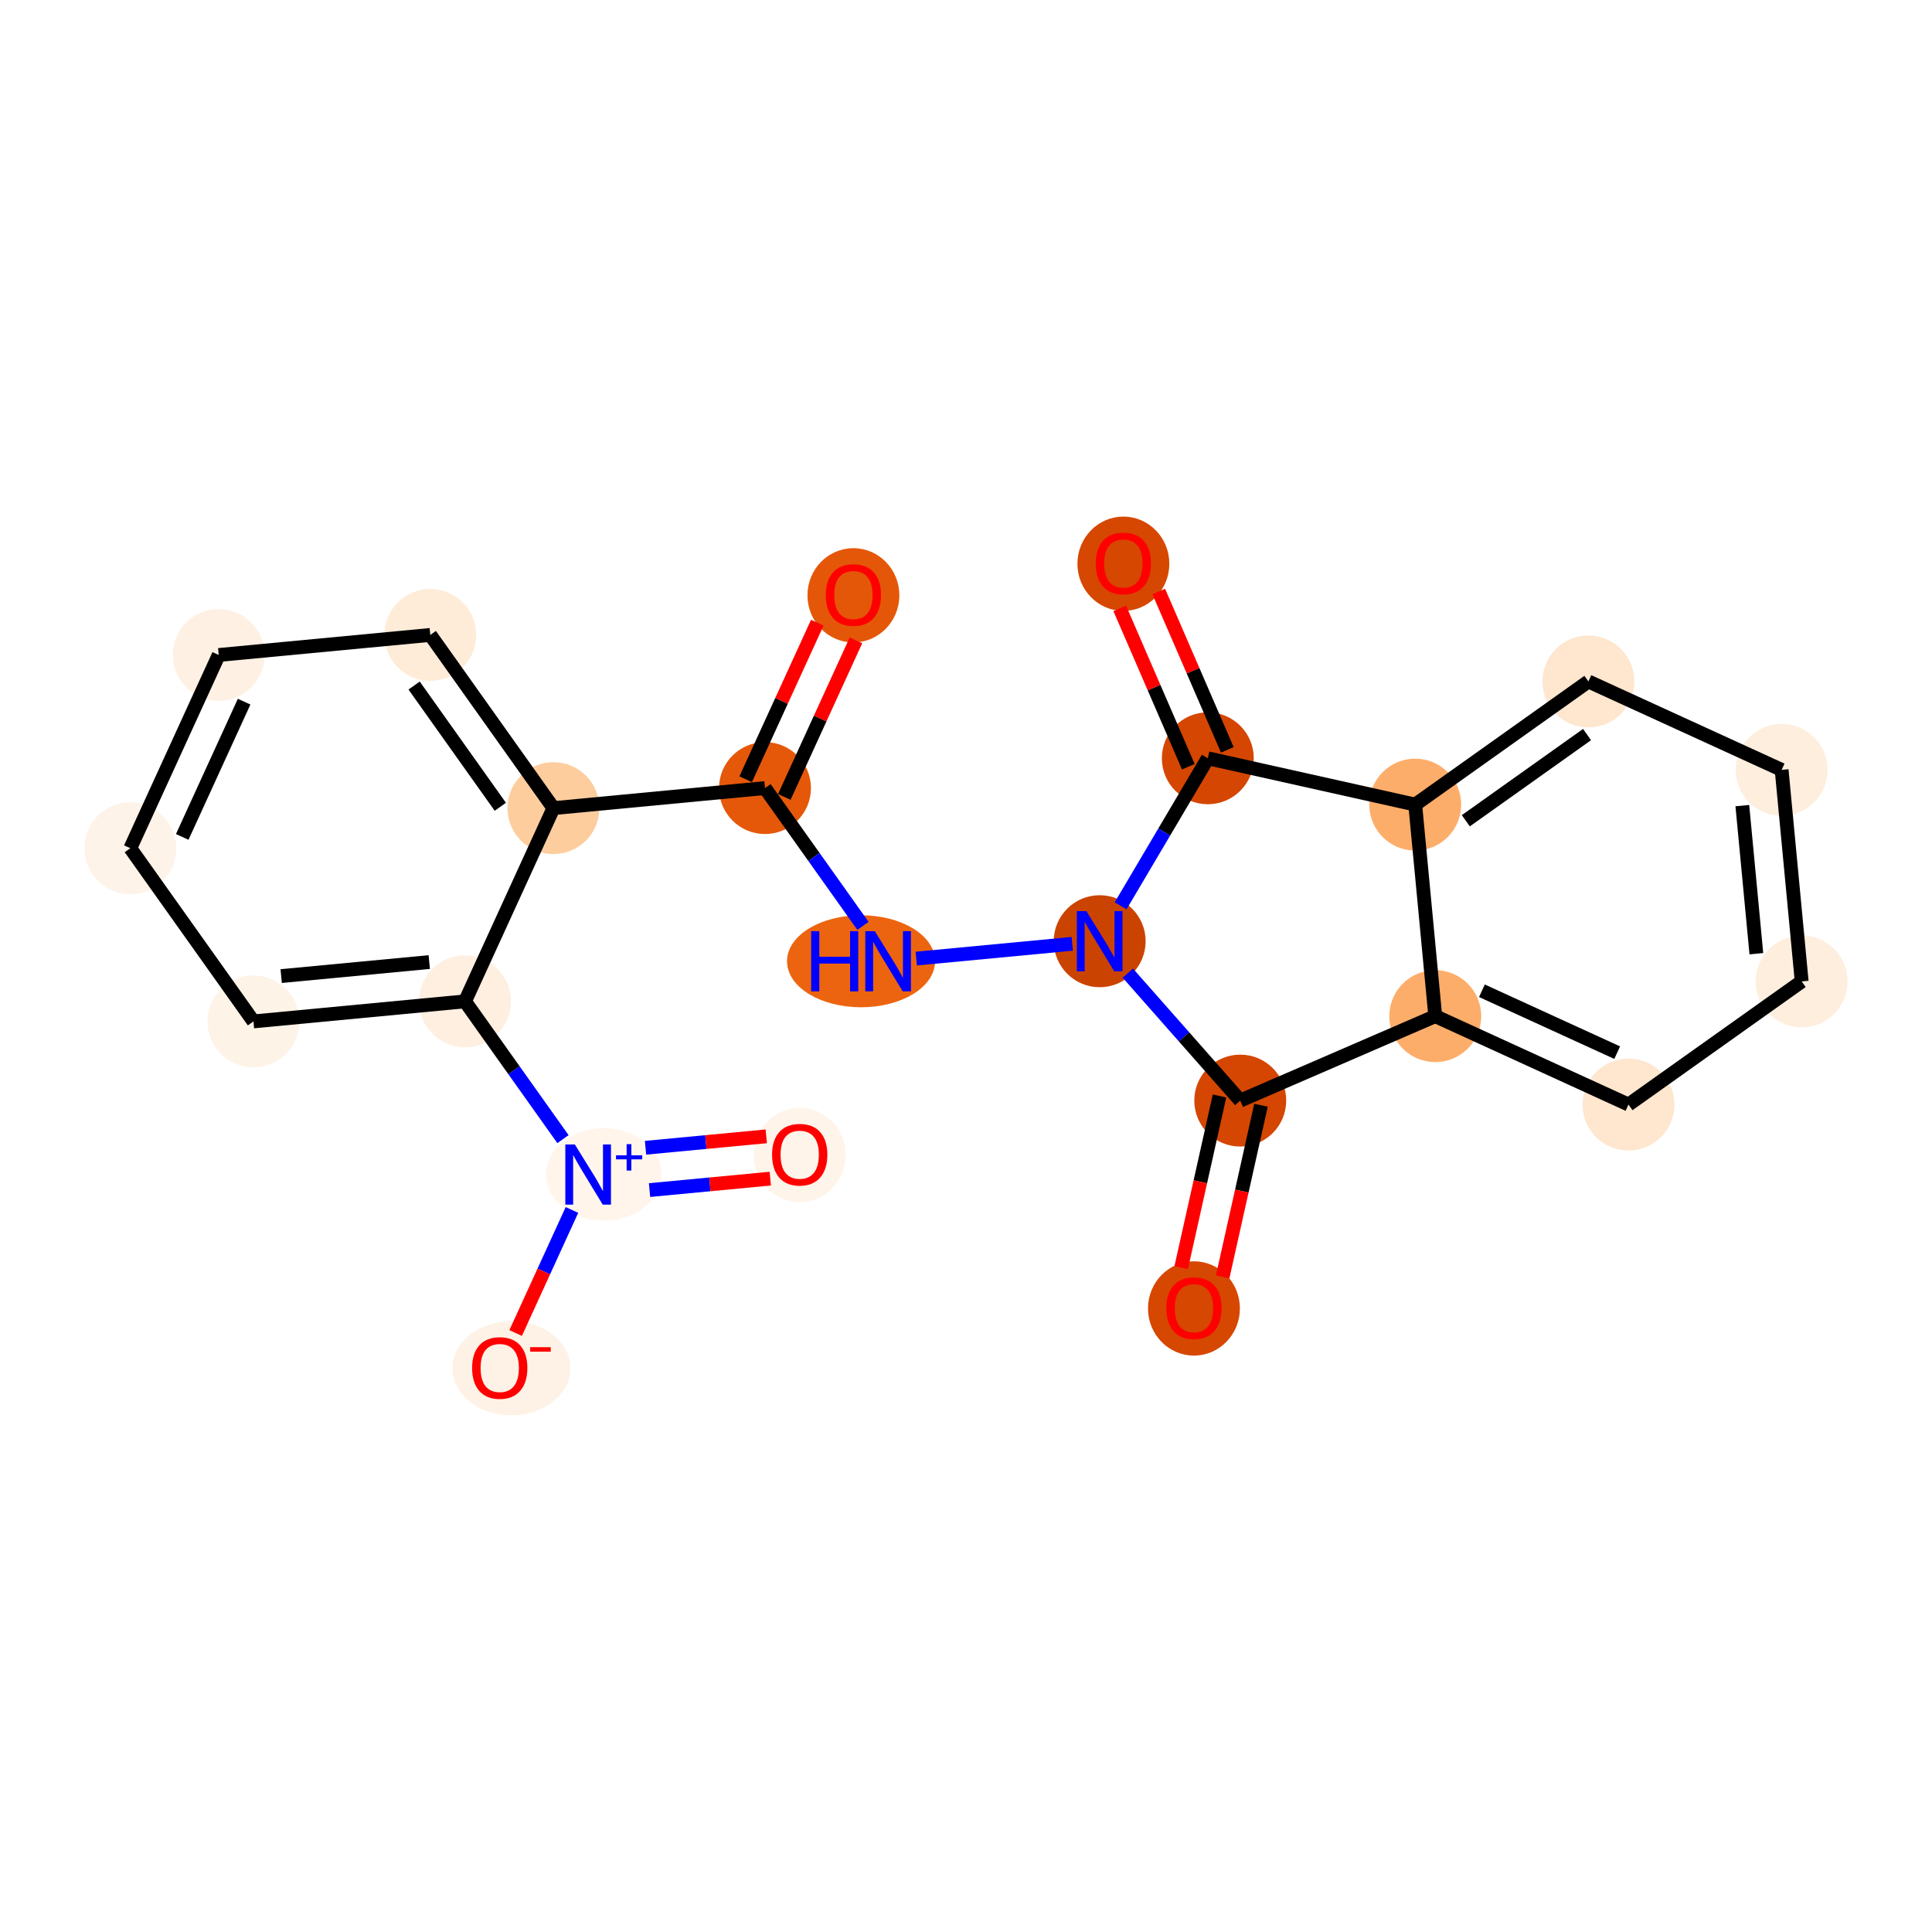 <?xml version='1.0' encoding='iso-8859-1'?>
<svg version='1.1' baseProfile='full'
              xmlns='http://www.w3.org/2000/svg'
                      xmlns:rdkit='http://www.rdkit.org/xml'
                      xmlns:xlink='http://www.w3.org/1999/xlink'
                  xml:space='preserve'
width='280px' height='280px' viewBox='0 0 280 280'>
<!-- END OF HEADER -->
<rect style='opacity:1.0;fill:#FFFFFF;stroke:none' width='280' height='280' x='0' y='0'> </rect>
<ellipse cx='123.682' cy='86.277' rx='6.16' ry='6.333'  style='fill:#E45709;fill-rule:evenodd;stroke:#E45709;stroke-width:1.0px;stroke-linecap:butt;stroke-linejoin:miter;stroke-opacity:1' />
<ellipse cx='110.868' cy='114.214' rx='6.16' ry='6.16'  style='fill:#E5580A;fill-rule:evenodd;stroke:#E5580A;stroke-width:1.0px;stroke-linecap:butt;stroke-linejoin:miter;stroke-opacity:1' />
<ellipse cx='124.79' cy='139.314' rx='10.227' ry='6.167'  style='fill:#ED6410;fill-rule:evenodd;stroke:#ED6410;stroke-width:1.0px;stroke-linecap:butt;stroke-linejoin:miter;stroke-opacity:1' />
<ellipse cx='159.374' cy='136.409' rx='6.16' ry='6.167'  style='fill:#CB4301;fill-rule:evenodd;stroke:#CB4301;stroke-width:1.0px;stroke-linecap:butt;stroke-linejoin:miter;stroke-opacity:1' />
<ellipse cx='179.746' cy='159.506' rx='6.16' ry='6.16'  style='fill:#D44601;fill-rule:evenodd;stroke:#D44601;stroke-width:1.0px;stroke-linecap:butt;stroke-linejoin:miter;stroke-opacity:1' />
<ellipse cx='173.035' cy='189.631' rx='6.16' ry='6.333'  style='fill:#D64701;fill-rule:evenodd;stroke:#D64701;stroke-width:1.0px;stroke-linecap:butt;stroke-linejoin:miter;stroke-opacity:1' />
<ellipse cx='208.008' cy='147.268' rx='6.16' ry='6.16'  style='fill:#FDAD6A;fill-rule:evenodd;stroke:#FDAD6A;stroke-width:1.0px;stroke-linecap:butt;stroke-linejoin:miter;stroke-opacity:1' />
<ellipse cx='236.013' cy='160.082' rx='6.16' ry='6.16'  style='fill:#FEE6CF;fill-rule:evenodd;stroke:#FEE6CF;stroke-width:1.0px;stroke-linecap:butt;stroke-linejoin:miter;stroke-opacity:1' />
<ellipse cx='261.113' cy='142.236' rx='6.16' ry='6.16'  style='fill:#FEEEDE;fill-rule:evenodd;stroke:#FEEEDE;stroke-width:1.0px;stroke-linecap:butt;stroke-linejoin:miter;stroke-opacity:1' />
<ellipse cx='258.208' cy='111.576' rx='6.16' ry='6.16'  style='fill:#FEEEDE;fill-rule:evenodd;stroke:#FEEEDE;stroke-width:1.0px;stroke-linecap:butt;stroke-linejoin:miter;stroke-opacity:1' />
<ellipse cx='230.203' cy='98.761' rx='6.16' ry='6.16'  style='fill:#FEE6CF;fill-rule:evenodd;stroke:#FEE6CF;stroke-width:1.0px;stroke-linecap:butt;stroke-linejoin:miter;stroke-opacity:1' />
<ellipse cx='205.103' cy='116.608' rx='6.16' ry='6.16'  style='fill:#FDAD6A;fill-rule:evenodd;stroke:#FDAD6A;stroke-width:1.0px;stroke-linecap:butt;stroke-linejoin:miter;stroke-opacity:1' />
<ellipse cx='175.045' cy='109.896' rx='6.16' ry='6.16'  style='fill:#D44601;fill-rule:evenodd;stroke:#D44601;stroke-width:1.0px;stroke-linecap:butt;stroke-linejoin:miter;stroke-opacity:1' />
<ellipse cx='162.808' cy='81.702' rx='6.16' ry='6.333'  style='fill:#D64701;fill-rule:evenodd;stroke:#D64701;stroke-width:1.0px;stroke-linecap:butt;stroke-linejoin:miter;stroke-opacity:1' />
<ellipse cx='80.207' cy='117.12' rx='6.16' ry='6.16'  style='fill:#FDCD9E;fill-rule:evenodd;stroke:#FDCD9E;stroke-width:1.0px;stroke-linecap:butt;stroke-linejoin:miter;stroke-opacity:1' />
<ellipse cx='62.361' cy='92.02' rx='6.16' ry='6.16'  style='fill:#FEECD9;fill-rule:evenodd;stroke:#FEECD9;stroke-width:1.0px;stroke-linecap:butt;stroke-linejoin:miter;stroke-opacity:1' />
<ellipse cx='31.701' cy='94.925' rx='6.16' ry='6.16'  style='fill:#FEF1E3;fill-rule:evenodd;stroke:#FEF1E3;stroke-width:1.0px;stroke-linecap:butt;stroke-linejoin:miter;stroke-opacity:1' />
<ellipse cx='18.887' cy='122.93' rx='6.16' ry='6.16'  style='fill:#FEF3E8;fill-rule:evenodd;stroke:#FEF3E8;stroke-width:1.0px;stroke-linecap:butt;stroke-linejoin:miter;stroke-opacity:1' />
<ellipse cx='36.733' cy='148.03' rx='6.16' ry='6.16'  style='fill:#FEF3E7;fill-rule:evenodd;stroke:#FEF3E7;stroke-width:1.0px;stroke-linecap:butt;stroke-linejoin:miter;stroke-opacity:1' />
<ellipse cx='67.393' cy='145.125' rx='6.16' ry='6.16'  style='fill:#FEEFE0;fill-rule:evenodd;stroke:#FEEFE0;stroke-width:1.0px;stroke-linecap:butt;stroke-linejoin:miter;stroke-opacity:1' />
<ellipse cx='87.504' cy='170.202' rx='7.88' ry='6.2'  style='fill:#FFF5EB;fill-rule:evenodd;stroke:#FFF5EB;stroke-width:1.0px;stroke-linecap:butt;stroke-linejoin:miter;stroke-opacity:1' />
<ellipse cx='115.9' cy='167.387' rx='6.16' ry='6.333'  style='fill:#FEF4EA;fill-rule:evenodd;stroke:#FEF4EA;stroke-width:1.0px;stroke-linecap:butt;stroke-linejoin:miter;stroke-opacity:1' />
<ellipse cx='74.121' cy='198.298' rx='8.059' ry='6.333'  style='fill:#FEF2E6;fill-rule:evenodd;stroke:#FEF2E6;stroke-width:1.0px;stroke-linecap:butt;stroke-linejoin:miter;stroke-opacity:1' />
<path class='bond-0 atom-0 atom-1' d='M 118.449,90.243 L 113.258,101.588' style='fill:none;fill-rule:evenodd;stroke:#FF0000;stroke-width:2.0px;stroke-linecap:butt;stroke-linejoin:miter;stroke-opacity:1' />
<path class='bond-0 atom-0 atom-1' d='M 113.258,101.588 L 108.067,112.933' style='fill:none;fill-rule:evenodd;stroke:#000000;stroke-width:2.0px;stroke-linecap:butt;stroke-linejoin:miter;stroke-opacity:1' />
<path class='bond-0 atom-0 atom-1' d='M 124.05,92.806 L 118.859,104.151' style='fill:none;fill-rule:evenodd;stroke:#FF0000;stroke-width:2.0px;stroke-linecap:butt;stroke-linejoin:miter;stroke-opacity:1' />
<path class='bond-0 atom-0 atom-1' d='M 118.859,104.151 L 113.668,115.496' style='fill:none;fill-rule:evenodd;stroke:#000000;stroke-width:2.0px;stroke-linecap:butt;stroke-linejoin:miter;stroke-opacity:1' />
<path class='bond-1 atom-1 atom-2' d='M 110.868,114.214 L 117.967,124.199' style='fill:none;fill-rule:evenodd;stroke:#000000;stroke-width:2.0px;stroke-linecap:butt;stroke-linejoin:miter;stroke-opacity:1' />
<path class='bond-1 atom-1 atom-2' d='M 117.967,124.199 L 125.066,134.183' style='fill:none;fill-rule:evenodd;stroke:#0000FF;stroke-width:2.0px;stroke-linecap:butt;stroke-linejoin:miter;stroke-opacity:1' />
<path class='bond-13 atom-1 atom-14' d='M 110.868,114.214 L 80.207,117.12' style='fill:none;fill-rule:evenodd;stroke:#000000;stroke-width:2.0px;stroke-linecap:butt;stroke-linejoin:miter;stroke-opacity:1' />
<path class='bond-2 atom-2 atom-3' d='M 132.791,138.928 L 155.399,136.785' style='fill:none;fill-rule:evenodd;stroke:#0000FF;stroke-width:2.0px;stroke-linecap:butt;stroke-linejoin:miter;stroke-opacity:1' />
<path class='bond-3 atom-3 atom-4' d='M 163.452,141.032 L 171.599,150.269' style='fill:none;fill-rule:evenodd;stroke:#0000FF;stroke-width:2.0px;stroke-linecap:butt;stroke-linejoin:miter;stroke-opacity:1' />
<path class='bond-3 atom-3 atom-4' d='M 171.599,150.269 L 179.746,159.506' style='fill:none;fill-rule:evenodd;stroke:#000000;stroke-width:2.0px;stroke-linecap:butt;stroke-linejoin:miter;stroke-opacity:1' />
<path class='bond-22 atom-12 atom-3' d='M 175.045,109.896 L 168.726,120.587' style='fill:none;fill-rule:evenodd;stroke:#000000;stroke-width:2.0px;stroke-linecap:butt;stroke-linejoin:miter;stroke-opacity:1' />
<path class='bond-22 atom-12 atom-3' d='M 168.726,120.587 L 162.407,131.278' style='fill:none;fill-rule:evenodd;stroke:#0000FF;stroke-width:2.0px;stroke-linecap:butt;stroke-linejoin:miter;stroke-opacity:1' />
<path class='bond-4 atom-4 atom-5' d='M 176.74,158.835 L 173.963,171.273' style='fill:none;fill-rule:evenodd;stroke:#000000;stroke-width:2.0px;stroke-linecap:butt;stroke-linejoin:miter;stroke-opacity:1' />
<path class='bond-4 atom-4 atom-5' d='M 173.963,171.273 L 171.186,183.712' style='fill:none;fill-rule:evenodd;stroke:#FF0000;stroke-width:2.0px;stroke-linecap:butt;stroke-linejoin:miter;stroke-opacity:1' />
<path class='bond-4 atom-4 atom-5' d='M 182.752,160.177 L 179.975,172.615' style='fill:none;fill-rule:evenodd;stroke:#000000;stroke-width:2.0px;stroke-linecap:butt;stroke-linejoin:miter;stroke-opacity:1' />
<path class='bond-4 atom-4 atom-5' d='M 179.975,172.615 L 177.197,185.054' style='fill:none;fill-rule:evenodd;stroke:#FF0000;stroke-width:2.0px;stroke-linecap:butt;stroke-linejoin:miter;stroke-opacity:1' />
<path class='bond-5 atom-4 atom-6' d='M 179.746,159.506 L 208.008,147.268' style='fill:none;fill-rule:evenodd;stroke:#000000;stroke-width:2.0px;stroke-linecap:butt;stroke-linejoin:miter;stroke-opacity:1' />
<path class='bond-6 atom-6 atom-7' d='M 208.008,147.268 L 236.013,160.082' style='fill:none;fill-rule:evenodd;stroke:#000000;stroke-width:2.0px;stroke-linecap:butt;stroke-linejoin:miter;stroke-opacity:1' />
<path class='bond-6 atom-6 atom-7' d='M 214.772,143.589 L 234.375,152.559' style='fill:none;fill-rule:evenodd;stroke:#000000;stroke-width:2.0px;stroke-linecap:butt;stroke-linejoin:miter;stroke-opacity:1' />
<path class='bond-24 atom-11 atom-6' d='M 205.103,116.608 L 208.008,147.268' style='fill:none;fill-rule:evenodd;stroke:#000000;stroke-width:2.0px;stroke-linecap:butt;stroke-linejoin:miter;stroke-opacity:1' />
<path class='bond-7 atom-7 atom-8' d='M 236.013,160.082 L 261.113,142.236' style='fill:none;fill-rule:evenodd;stroke:#000000;stroke-width:2.0px;stroke-linecap:butt;stroke-linejoin:miter;stroke-opacity:1' />
<path class='bond-8 atom-8 atom-9' d='M 261.113,142.236 L 258.208,111.576' style='fill:none;fill-rule:evenodd;stroke:#000000;stroke-width:2.0px;stroke-linecap:butt;stroke-linejoin:miter;stroke-opacity:1' />
<path class='bond-8 atom-8 atom-9' d='M 254.545,138.218 L 252.512,116.756' style='fill:none;fill-rule:evenodd;stroke:#000000;stroke-width:2.0px;stroke-linecap:butt;stroke-linejoin:miter;stroke-opacity:1' />
<path class='bond-9 atom-9 atom-10' d='M 258.208,111.576 L 230.203,98.761' style='fill:none;fill-rule:evenodd;stroke:#000000;stroke-width:2.0px;stroke-linecap:butt;stroke-linejoin:miter;stroke-opacity:1' />
<path class='bond-10 atom-10 atom-11' d='M 230.203,98.761 L 205.103,116.608' style='fill:none;fill-rule:evenodd;stroke:#000000;stroke-width:2.0px;stroke-linecap:butt;stroke-linejoin:miter;stroke-opacity:1' />
<path class='bond-10 atom-10 atom-11' d='M 230.007,106.458 L 212.437,118.951' style='fill:none;fill-rule:evenodd;stroke:#000000;stroke-width:2.0px;stroke-linecap:butt;stroke-linejoin:miter;stroke-opacity:1' />
<path class='bond-11 atom-11 atom-12' d='M 205.103,116.608 L 175.045,109.896' style='fill:none;fill-rule:evenodd;stroke:#000000;stroke-width:2.0px;stroke-linecap:butt;stroke-linejoin:miter;stroke-opacity:1' />
<path class='bond-12 atom-12 atom-13' d='M 177.871,108.673 L 172.903,97.2' style='fill:none;fill-rule:evenodd;stroke:#000000;stroke-width:2.0px;stroke-linecap:butt;stroke-linejoin:miter;stroke-opacity:1' />
<path class='bond-12 atom-12 atom-13' d='M 172.903,97.2 L 167.935,85.726' style='fill:none;fill-rule:evenodd;stroke:#FF0000;stroke-width:2.0px;stroke-linecap:butt;stroke-linejoin:miter;stroke-opacity:1' />
<path class='bond-12 atom-12 atom-13' d='M 172.219,111.12 L 167.251,99.647' style='fill:none;fill-rule:evenodd;stroke:#000000;stroke-width:2.0px;stroke-linecap:butt;stroke-linejoin:miter;stroke-opacity:1' />
<path class='bond-12 atom-12 atom-13' d='M 167.251,99.647 L 162.283,88.174' style='fill:none;fill-rule:evenodd;stroke:#FF0000;stroke-width:2.0px;stroke-linecap:butt;stroke-linejoin:miter;stroke-opacity:1' />
<path class='bond-14 atom-14 atom-15' d='M 80.207,117.12 L 62.361,92.02' style='fill:none;fill-rule:evenodd;stroke:#000000;stroke-width:2.0px;stroke-linecap:butt;stroke-linejoin:miter;stroke-opacity:1' />
<path class='bond-14 atom-14 atom-15' d='M 72.51,116.924 L 60.018,99.354' style='fill:none;fill-rule:evenodd;stroke:#000000;stroke-width:2.0px;stroke-linecap:butt;stroke-linejoin:miter;stroke-opacity:1' />
<path class='bond-23 atom-19 atom-14' d='M 67.393,145.125 L 80.207,117.12' style='fill:none;fill-rule:evenodd;stroke:#000000;stroke-width:2.0px;stroke-linecap:butt;stroke-linejoin:miter;stroke-opacity:1' />
<path class='bond-15 atom-15 atom-16' d='M 62.361,92.02 L 31.701,94.925' style='fill:none;fill-rule:evenodd;stroke:#000000;stroke-width:2.0px;stroke-linecap:butt;stroke-linejoin:miter;stroke-opacity:1' />
<path class='bond-16 atom-16 atom-17' d='M 31.701,94.925 L 18.887,122.93' style='fill:none;fill-rule:evenodd;stroke:#000000;stroke-width:2.0px;stroke-linecap:butt;stroke-linejoin:miter;stroke-opacity:1' />
<path class='bond-16 atom-16 atom-17' d='M 35.38,101.689 L 26.41,121.292' style='fill:none;fill-rule:evenodd;stroke:#000000;stroke-width:2.0px;stroke-linecap:butt;stroke-linejoin:miter;stroke-opacity:1' />
<path class='bond-17 atom-17 atom-18' d='M 18.887,122.93 L 36.733,148.03' style='fill:none;fill-rule:evenodd;stroke:#000000;stroke-width:2.0px;stroke-linecap:butt;stroke-linejoin:miter;stroke-opacity:1' />
<path class='bond-18 atom-18 atom-19' d='M 36.733,148.03 L 67.393,145.125' style='fill:none;fill-rule:evenodd;stroke:#000000;stroke-width:2.0px;stroke-linecap:butt;stroke-linejoin:miter;stroke-opacity:1' />
<path class='bond-18 atom-18 atom-19' d='M 40.751,141.462 L 62.213,139.429' style='fill:none;fill-rule:evenodd;stroke:#000000;stroke-width:2.0px;stroke-linecap:butt;stroke-linejoin:miter;stroke-opacity:1' />
<path class='bond-19 atom-19 atom-20' d='M 67.393,145.125 L 74.492,155.109' style='fill:none;fill-rule:evenodd;stroke:#000000;stroke-width:2.0px;stroke-linecap:butt;stroke-linejoin:miter;stroke-opacity:1' />
<path class='bond-19 atom-19 atom-20' d='M 74.492,155.109 L 81.591,165.094' style='fill:none;fill-rule:evenodd;stroke:#0000FF;stroke-width:2.0px;stroke-linecap:butt;stroke-linejoin:miter;stroke-opacity:1' />
<path class='bond-20 atom-20 atom-21' d='M 94.136,172.475 L 102.885,171.646' style='fill:none;fill-rule:evenodd;stroke:#0000FF;stroke-width:2.0px;stroke-linecap:butt;stroke-linejoin:miter;stroke-opacity:1' />
<path class='bond-20 atom-20 atom-21' d='M 102.885,171.646 L 111.633,170.817' style='fill:none;fill-rule:evenodd;stroke:#FF0000;stroke-width:2.0px;stroke-linecap:butt;stroke-linejoin:miter;stroke-opacity:1' />
<path class='bond-20 atom-20 atom-21' d='M 93.555,166.343 L 102.304,165.514' style='fill:none;fill-rule:evenodd;stroke:#0000FF;stroke-width:2.0px;stroke-linecap:butt;stroke-linejoin:miter;stroke-opacity:1' />
<path class='bond-20 atom-20 atom-21' d='M 102.304,165.514 L 111.052,164.685' style='fill:none;fill-rule:evenodd;stroke:#FF0000;stroke-width:2.0px;stroke-linecap:butt;stroke-linejoin:miter;stroke-opacity:1' />
<path class='bond-21 atom-20 atom-22' d='M 82.892,175.356 L 78.811,184.273' style='fill:none;fill-rule:evenodd;stroke:#0000FF;stroke-width:2.0px;stroke-linecap:butt;stroke-linejoin:miter;stroke-opacity:1' />
<path class='bond-21 atom-20 atom-22' d='M 78.811,184.273 L 74.731,193.191' style='fill:none;fill-rule:evenodd;stroke:#FF0000;stroke-width:2.0px;stroke-linecap:butt;stroke-linejoin:miter;stroke-opacity:1' />
<path  class='atom-0' d='M 119.678 86.234
Q 119.678 84.139, 120.713 82.969
Q 121.748 81.799, 123.682 81.799
Q 125.616 81.799, 126.65 82.969
Q 127.685 84.139, 127.685 86.234
Q 127.685 88.353, 126.638 89.56
Q 125.591 90.755, 123.682 90.755
Q 121.76 90.755, 120.713 89.56
Q 119.678 88.365, 119.678 86.234
M 123.682 89.769
Q 125.012 89.769, 125.727 88.882
Q 126.453 87.983, 126.453 86.234
Q 126.453 84.521, 125.727 83.659
Q 125.012 82.784, 123.682 82.784
Q 122.351 82.784, 121.624 83.647
Q 120.91 84.509, 120.91 86.234
Q 120.91 87.995, 121.624 88.882
Q 122.351 89.769, 123.682 89.769
' fill='#FF0000'/>
<path  class='atom-2' d='M 117.559 134.953
L 118.742 134.953
L 118.742 138.661
L 123.201 138.661
L 123.201 134.953
L 124.384 134.953
L 124.384 143.675
L 123.201 143.675
L 123.201 139.647
L 118.742 139.647
L 118.742 143.675
L 117.559 143.675
L 117.559 134.953
' fill='#0000FF'/>
<path  class='atom-2' d='M 126.786 134.953
L 129.644 139.573
Q 129.927 140.029, 130.383 140.854
Q 130.839 141.679, 130.864 141.729
L 130.864 134.953
L 132.021 134.953
L 132.021 143.675
L 130.827 143.675
L 127.759 138.624
Q 127.402 138.033, 127.02 137.355
Q 126.65 136.678, 126.54 136.468
L 126.54 143.675
L 125.406 143.675
L 125.406 134.953
L 126.786 134.953
' fill='#0000FF'/>
<path  class='atom-3' d='M 157.446 132.048
L 160.304 136.667
Q 160.588 137.123, 161.043 137.949
Q 161.499 138.774, 161.524 138.823
L 161.524 132.048
L 162.682 132.048
L 162.682 140.77
L 161.487 140.77
L 158.419 135.719
Q 158.062 135.128, 157.68 134.45
Q 157.311 133.772, 157.2 133.563
L 157.2 140.77
L 156.066 140.77
L 156.066 132.048
L 157.446 132.048
' fill='#0000FF'/>
<path  class='atom-5' d='M 169.031 189.588
Q 169.031 187.494, 170.066 186.323
Q 171.101 185.153, 173.035 185.153
Q 174.969 185.153, 176.004 186.323
Q 177.039 187.494, 177.039 189.588
Q 177.039 191.707, 175.991 192.914
Q 174.944 194.109, 173.035 194.109
Q 171.113 194.109, 170.066 192.914
Q 169.031 191.719, 169.031 189.588
M 173.035 193.123
Q 174.365 193.123, 175.08 192.236
Q 175.807 191.337, 175.807 189.588
Q 175.807 187.875, 175.08 187.013
Q 174.365 186.138, 173.035 186.138
Q 171.704 186.138, 170.978 187.001
Q 170.263 187.863, 170.263 189.588
Q 170.263 191.349, 170.978 192.236
Q 171.704 193.123, 173.035 193.123
' fill='#FF0000'/>
<path  class='atom-13' d='M 158.804 81.659
Q 158.804 79.565, 159.839 78.395
Q 160.873 77.224, 162.808 77.224
Q 164.742 77.224, 165.776 78.395
Q 166.811 79.565, 166.811 81.659
Q 166.811 83.778, 165.764 84.985
Q 164.717 86.18, 162.808 86.18
Q 160.886 86.18, 159.839 84.985
Q 158.804 83.79, 158.804 81.659
M 162.808 85.195
Q 164.138 85.195, 164.853 84.308
Q 165.579 83.409, 165.579 81.659
Q 165.579 79.947, 164.853 79.085
Q 164.138 78.21, 162.808 78.21
Q 161.477 78.21, 160.75 79.072
Q 160.036 79.934, 160.036 81.659
Q 160.036 83.421, 160.75 84.308
Q 161.477 85.195, 162.808 85.195
' fill='#FF0000'/>
<path  class='atom-20' d='M 83.312 165.864
L 86.17 170.483
Q 86.453 170.939, 86.909 171.765
Q 87.365 172.59, 87.389 172.639
L 87.389 165.864
L 88.547 165.864
L 88.547 174.586
L 87.352 174.586
L 84.285 169.535
Q 83.928 168.944, 83.546 168.266
Q 83.176 167.588, 83.065 167.379
L 83.065 174.586
L 81.932 174.586
L 81.932 165.864
L 83.312 165.864
' fill='#0000FF'/>
<path  class='atom-20' d='M 89.279 167.436
L 90.816 167.436
L 90.816 165.818
L 91.499 165.818
L 91.499 167.436
L 93.076 167.436
L 93.076 168.021
L 91.499 168.021
L 91.499 169.647
L 90.816 169.647
L 90.816 168.021
L 89.279 168.021
L 89.279 167.436
' fill='#0000FF'/>
<path  class='atom-21' d='M 111.896 167.344
Q 111.896 165.25, 112.931 164.079
Q 113.966 162.909, 115.9 162.909
Q 117.834 162.909, 118.869 164.079
Q 119.904 165.25, 119.904 167.344
Q 119.904 169.463, 118.856 170.67
Q 117.809 171.865, 115.9 171.865
Q 113.978 171.865, 112.931 170.67
Q 111.896 169.475, 111.896 167.344
M 115.9 170.88
Q 117.23 170.88, 117.945 169.993
Q 118.672 169.093, 118.672 167.344
Q 118.672 165.632, 117.945 164.769
Q 117.23 163.895, 115.9 163.895
Q 114.569 163.895, 113.843 164.757
Q 113.128 165.619, 113.128 167.344
Q 113.128 169.106, 113.843 169.993
Q 114.569 170.88, 115.9 170.88
' fill='#FF0000'/>
<path  class='atom-22' d='M 68.422 198.255
Q 68.422 196.16, 69.457 194.99
Q 70.491 193.82, 72.425 193.82
Q 74.36 193.82, 75.394 194.99
Q 76.429 196.16, 76.429 198.255
Q 76.429 200.373, 75.382 201.581
Q 74.335 202.776, 72.425 202.776
Q 70.504 202.776, 69.457 201.581
Q 68.422 200.386, 68.422 198.255
M 72.425 201.79
Q 73.756 201.79, 74.471 200.903
Q 75.197 200.004, 75.197 198.255
Q 75.197 196.542, 74.471 195.68
Q 73.756 194.805, 72.425 194.805
Q 71.095 194.805, 70.368 195.668
Q 69.654 196.53, 69.654 198.255
Q 69.654 200.016, 70.368 200.903
Q 71.095 201.79, 72.425 201.79
' fill='#FF0000'/>
<path  class='atom-22' d='M 76.836 195.243
L 79.82 195.243
L 79.82 195.894
L 76.836 195.894
L 76.836 195.243
' fill='#FF0000'/>
</svg>
